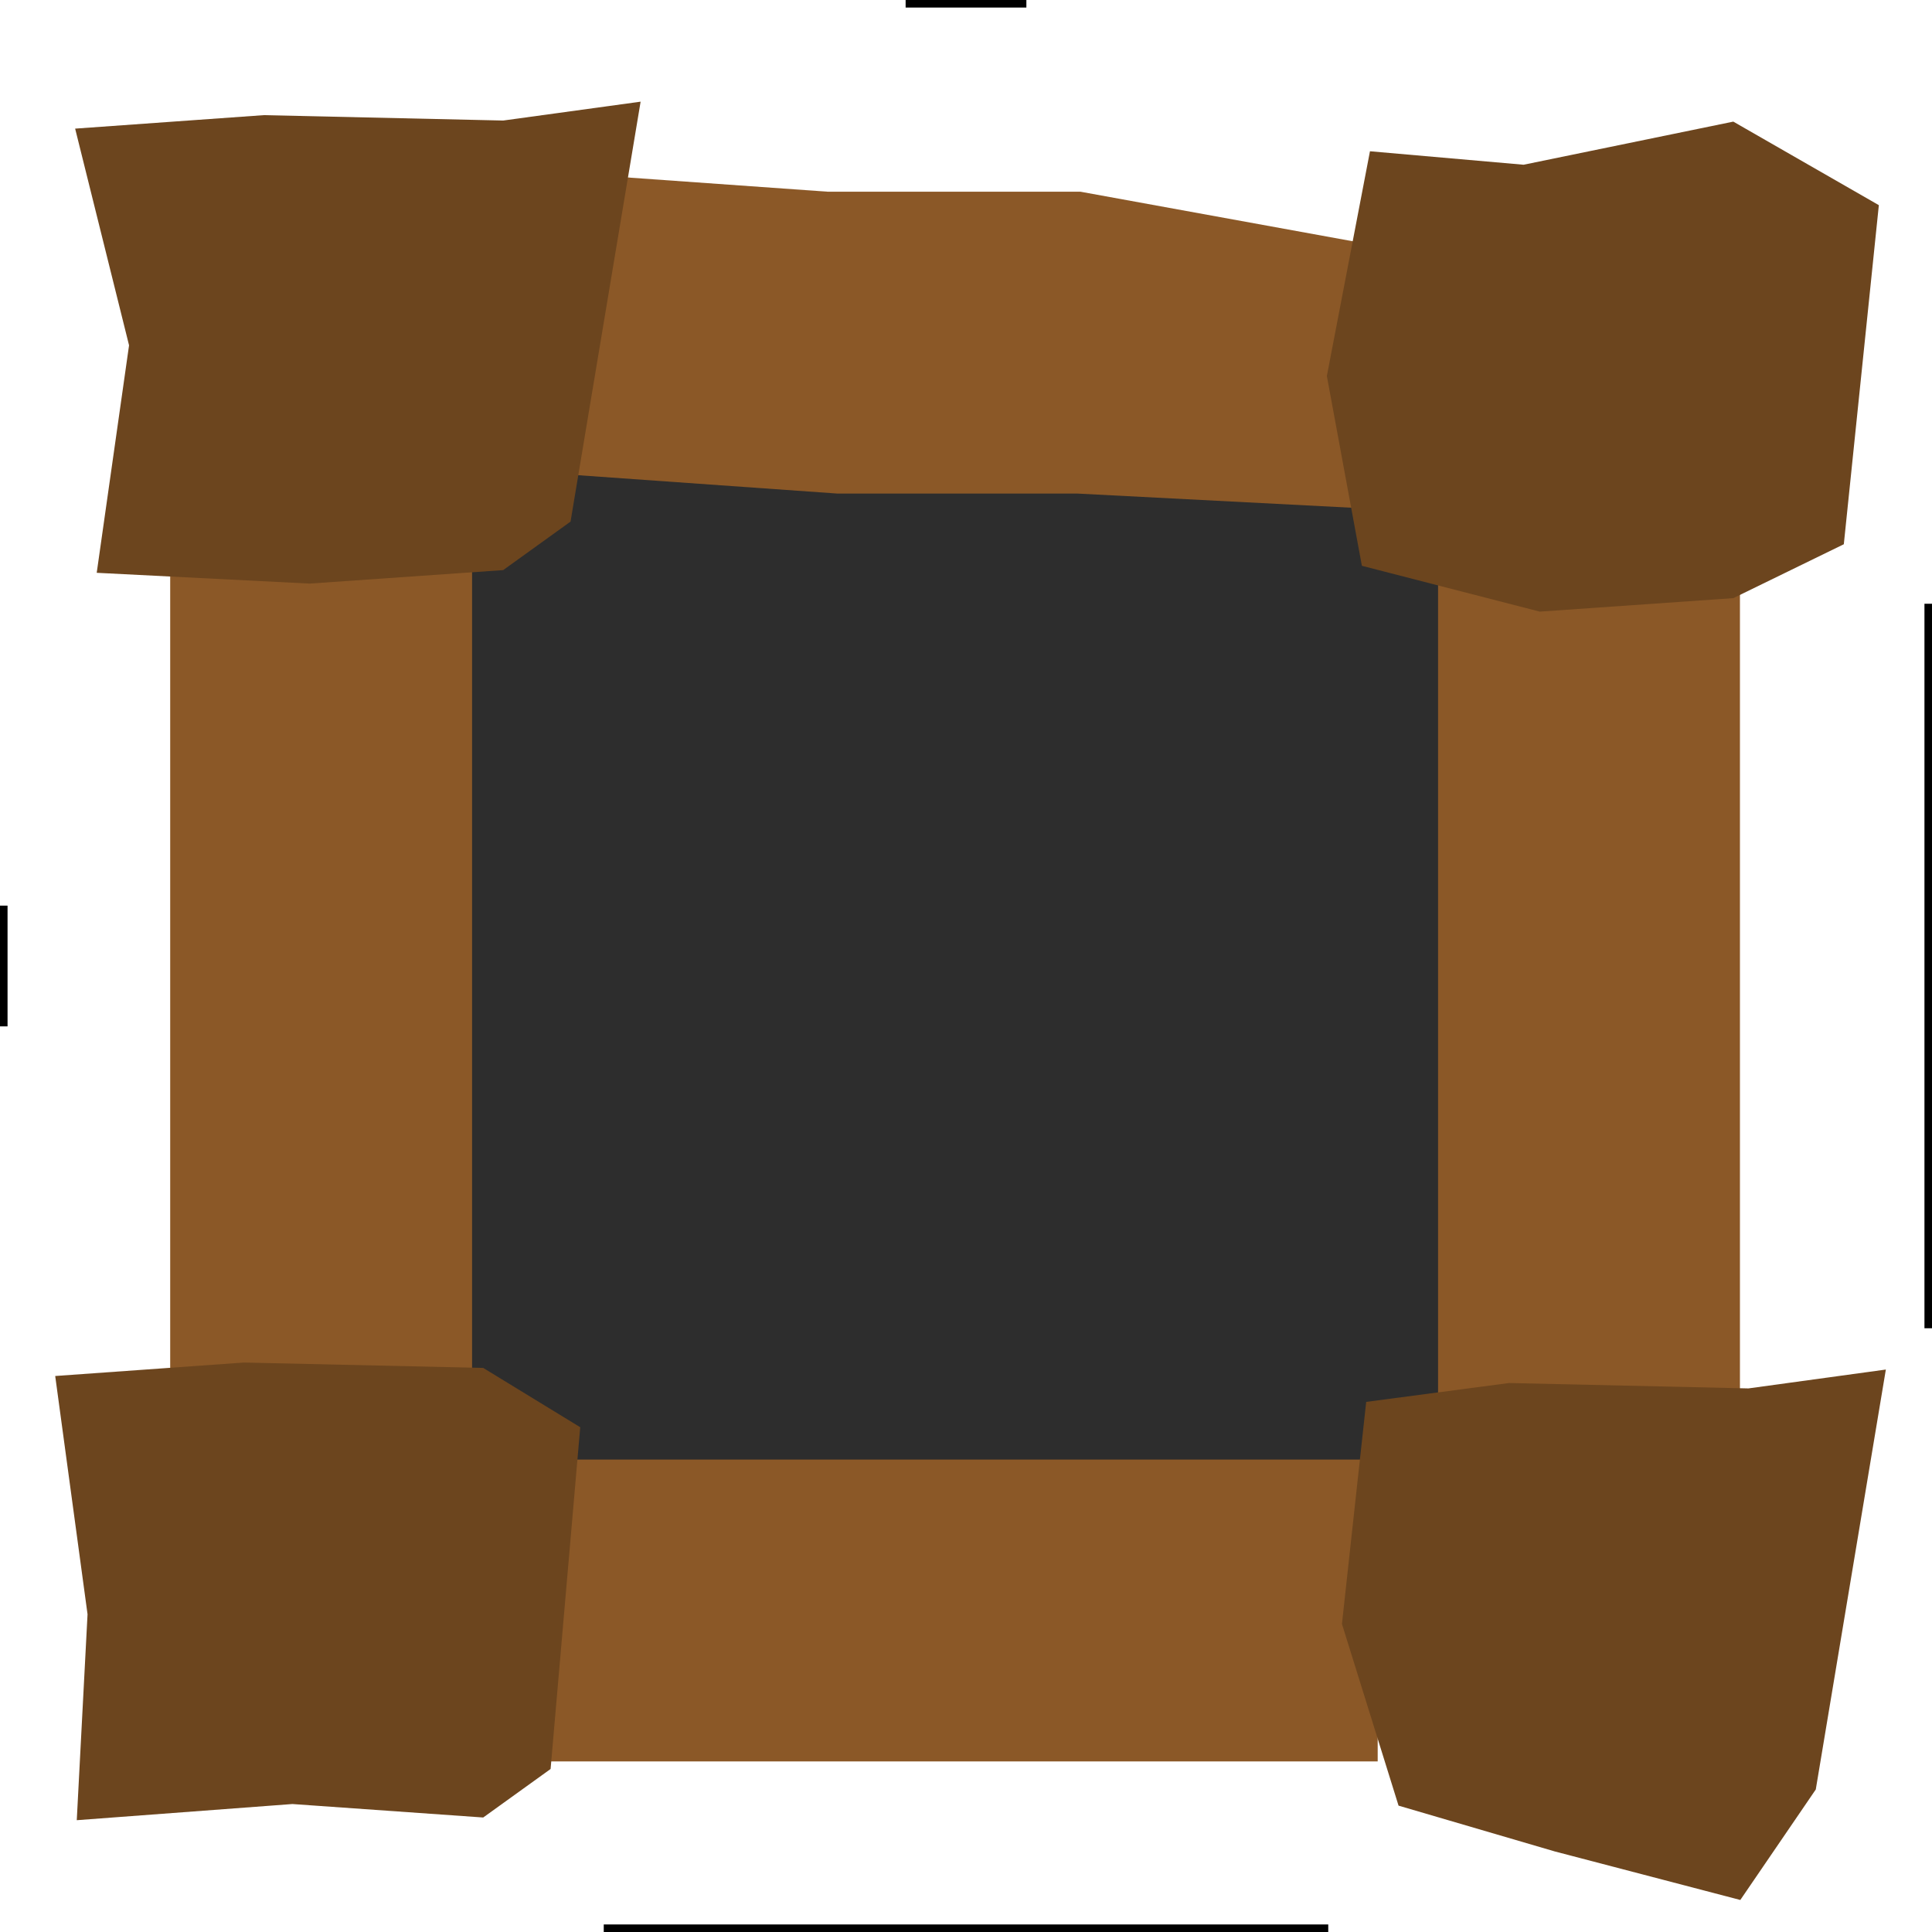 <?xml version="1.0" encoding="UTF-8" standalone="no"?>
<!-- Created with Inkscape (http://www.inkscape.org/) -->

<svg
   xmlns:dc="http://purl.org/dc/elements/1.1/"
   xmlns:cc="http://creativecommons.org/ns#"
   xmlns:rdf="http://www.w3.org/1999/02/22-rdf-syntax-ns#"
   xmlns:svg="http://www.w3.org/2000/svg"
   xmlns="http://www.w3.org/2000/svg"
   xmlns:sodipodi="http://sodipodi.sourceforge.net/DTD/sodipodi-0.dtd"
   xmlns:inkscape="http://www.inkscape.org/namespaces/inkscape"
   width="256"
   height="256"
   viewBox="0 0 256 256"
   id="svg3406"
   version="1.1"
   inkscape:version="0.91 r13725"
   sodipodi:docname="board.svg">
  <defs
     id="defs3408">
    <filter
       style="color-interpolation-filters:sRGB;"
       inkscape:label="Drop Shadow"
       id="filter4468">
      <feFlood
         flood-opacity="0.28"
         flood-color="rgb(0,0,0)"
         result="flood"
         id="feFlood4470" />
      <feComposite
         in="flood"
         in2="SourceGraphic"
         operator="in"
         result="composite1"
         id="feComposite4472" />
      <feGaussianBlur
         in="composite1"
         stdDeviation="0.01"
         result="blur"
         id="feGaussianBlur4474" />
      <feOffset
         dx="-1.449"
         dy="1.4"
         result="offset"
         id="feOffset4476" />
      <feComposite
         in="SourceGraphic"
         in2="offset"
         operator="over"
         result="composite2"
         id="feComposite4478"
         dx="-1.4" />
    </filter>
    <filter
       style="color-interpolation-filters:sRGB;"
       inkscape:label="Drop Shadow"
       id="filter4480">
      <feFlood
         flood-opacity="0.54"
         flood-color="rgb(0,0,0)"
         result="flood"
         id="feFlood4482" />
      <feComposite
         in="flood"
         in2="SourceGraphic"
         operator="in"
         result="composite1"
         id="feComposite4484" />
      <feGaussianBlur
         in="composite1"
         stdDeviation="0.01"
         result="blur"
         id="feGaussianBlur4486" />
      <feOffset
         dx="-1.4"
         dy="1.4"
         result="offset"
         id="feOffset4488" />
      <feComposite
         in="SourceGraphic"
         in2="offset"
         operator="over"
         result="composite2"
         id="feComposite4490" />
    </filter>
  </defs>
  <sodipodi:namedview
     id="base"
     pagecolor="#808080"
     bordercolor="#666666"
     borderopacity="1.0"
     inkscape:pageopacity="0"
     inkscape:pageshadow="2"
     inkscape:zoom="2.8"
     inkscape:cx="131.58208"
     inkscape:cy="129.82257"
     inkscape:document-units="px"
     inkscape:current-layer="layer1"
     showgrid="true"
     inkscape:showpageshadow="false"
     units="px"
     inkscape:window-width="1855"
     inkscape:window-height="1056"
     inkscape:window-x="65"
     inkscape:window-y="24"
     inkscape:window-maximized="1"
     showguides="true"
     inkscape:guide-bbox="true">
    <inkscape:grid
       type="xygrid"
       id="grid3414"
       empspacing="8" />
    <sodipodi:guide
       position="112,176"
       orientation="0,1"
       id="guide4400" />
    <sodipodi:guide
       position="80,96"
       orientation="1,0"
       id="guide4402" />
    <sodipodi:guide
       position="104,80"
       orientation="0,1"
       id="guide4404" />
    <sodipodi:guide
       position="176,104"
       orientation="1,0"
       id="guide4406" />
    <sodipodi:guide
       position="144,136"
       orientation="0,1"
       id="guide4429" />
    <sodipodi:guide
       position="144,120"
       orientation="0,1"
       id="guide4431" />
    <sodipodi:guide
       position="120,168"
       orientation="1,0"
       id="guide4433" />
    <sodipodi:guide
       position="136,160"
       orientation="1,0"
       id="guide4435" />
  </sodipodi:namedview>
  <g
     inkscape:label="Layer 1"
     inkscape:groupmode="layer"
     id="layer1"
     transform="translate(0,-796.362)">
    <rect
       style="color:#000000;clip-rule:nonzero;display:inline;overflow:visible;visibility:visible;opacity:1;isolation:auto;mix-blend-mode:normal;color-interpolation:sRGB;color-interpolation-filters:linearRGB;solid-color:#000000;solid-opacity:1;fill:#2d2d2d;fill-opacity:1;fill-rule:evenodd;stroke:none;stroke-width:8;stroke-linecap:butt;stroke-linejoin:miter;stroke-miterlimit:4;stroke-dasharray:none;stroke-dashoffset:0;stroke-opacity:1;color-rendering:auto;image-rendering:auto;shape-rendering:auto;text-rendering:auto;enable-background:accumulate"
       id="rect4248"
       width="160"
       height="160"
       x="48"
       y="844.362"
       ry="1.7382799e-05" />
    <path
       style="color:#000000;clip-rule:nonzero;display:inline;overflow:visible;visibility:visible;opacity:1;isolation:auto;mix-blend-mode:normal;color-interpolation:sRGB;color-interpolation-filters:linearRGB;solid-color:#000000;solid-opacity:1;fill:#8b5827;fill-opacity:1;fill-rule:evenodd;stroke:none;stroke-width:8;stroke-linecap:butt;stroke-linejoin:miter;stroke-miterlimit:4;stroke-dasharray:none;stroke-dashoffset:0;stroke-opacity:1;color-rendering:auto;image-rendering:auto;shape-rendering:auto;text-rendering:auto;enable-background:accumulate;filter:url(#filter4468)"
       d="M 75.928 21.5 L 67 60.785 L 112.4 64 L 144.199 64 L 192.572 66.5 L 213.285 36.5 L 144.6 24 L 111.1 24 L 75.928 21.5 z M 24 72 L 24 184 L 64 184 L 64 72 L 24 72 z M 192 72 L 192 184 L 232 184 L 232 72 L 192 72 z M 72 192 L 72 232 L 184 232 L 184 192 L 72 192 z "
       id="rect3416-3"
       transform="translate(0,796.362)" />
    <rect
       style="color:#000000;clip-rule:nonzero;display:inline;overflow:visible;visibility:visible;opacity:1;isolation:auto;mix-blend-mode:normal;color-interpolation:sRGB;color-interpolation-filters:linearRGB;solid-color:#000000;solid-opacity:1;fill:#000000;fill-opacity:1;fill-rule:evenodd;stroke:none;stroke-width:8;stroke-linecap:butt;stroke-linejoin:miter;stroke-miterlimit:4;stroke-dasharray:none;stroke-dashoffset:0;stroke-opacity:1;color-rendering:auto;image-rendering:auto;shape-rendering:auto;text-rendering:auto;enable-background:accumulate"
       id="rect4408"
       width="1"
       height="16"
       x="0"
       y="916.362"
       ry="1.7382799e-05" />
    <rect
       style="color:#000000;clip-rule:nonzero;display:inline;overflow:visible;visibility:visible;opacity:1;isolation:auto;mix-blend-mode:normal;color-interpolation:sRGB;color-interpolation-filters:linearRGB;solid-color:#000000;solid-opacity:1;fill:#000000;fill-opacity:1;fill-rule:evenodd;stroke:none;stroke-width:8;stroke-linecap:butt;stroke-linejoin:miter;stroke-miterlimit:4;stroke-dasharray:none;stroke-dashoffset:0;stroke-opacity:1;color-rendering:auto;image-rendering:auto;shape-rendering:auto;text-rendering:auto;enable-background:accumulate"
       id="rect4408-6"
       width="1"
       height="96"
       x="255"
       y="876.362"
       ry="1.7382799e-05" />
    <rect
       style="color:#000000;clip-rule:nonzero;display:inline;overflow:visible;visibility:visible;opacity:1;isolation:auto;mix-blend-mode:normal;color-interpolation:sRGB;color-interpolation-filters:linearRGB;solid-color:#000000;solid-opacity:1;fill:#000000;fill-opacity:1;fill-rule:evenodd;stroke:none;stroke-width:8;stroke-linecap:butt;stroke-linejoin:miter;stroke-miterlimit:4;stroke-dasharray:none;stroke-dashoffset:0;stroke-opacity:1;color-rendering:auto;image-rendering:auto;shape-rendering:auto;text-rendering:auto;enable-background:accumulate"
       id="rect4425"
       width="16"
       height="1"
       x="120"
       y="796.362"
       ry="3.6914062e-06" />
    <rect
       style="color:#000000;clip-rule:nonzero;display:inline;overflow:visible;visibility:visible;opacity:1;isolation:auto;mix-blend-mode:normal;color-interpolation:sRGB;color-interpolation-filters:linearRGB;solid-color:#000000;solid-opacity:1;fill:#000000;fill-opacity:1;fill-rule:evenodd;stroke:none;stroke-width:8;stroke-linecap:butt;stroke-linejoin:miter;stroke-miterlimit:4;stroke-dasharray:none;stroke-dashoffset:0;stroke-opacity:1;color-rendering:auto;image-rendering:auto;shape-rendering:auto;text-rendering:auto;enable-background:accumulate"
       id="rect4427"
       width="96"
       height="1"
       x="80"
       y="1051.362"
       ry="1.7382799e-05" />
    <path
       style="color:#000000;clip-rule:nonzero;display:inline;overflow:visible;visibility:visible;opacity:1;isolation:auto;mix-blend-mode:normal;color-interpolation:sRGB;color-interpolation-filters:linearRGB;solid-color:#000000;solid-opacity:1;fill:#6c451e;fill-opacity:1;fill-rule:evenodd;stroke:none;stroke-width:8;stroke-linecap:butt;stroke-linejoin:miter;stroke-miterlimit:4;stroke-dasharray:none;stroke-dashoffset:0;stroke-opacity:1;color-rendering:auto;image-rendering:auto;shape-rendering:auto;text-rendering:auto;enable-background:accumulate;filter:url(#filter4480)"
       d="M 86.285 12.072 L 68.072 14.572 L 36.357 13.857 L 11.357 15.643 L 18.5 44.357 L 14.215 74.5 L 42.428 75.928 L 68.072 74.143 L 77 67.715 L 86.285 12.072 z M 231.072 14.715 L 203.285 20.428 L 182.928 18.643 L 177.215 48.428 L 181.857 73.572 L 205.428 79.643 L 231.072 77.857 L 245.715 70.715 L 250.357 25.785 L 231.072 14.715 z M 33.715 179.143 L 8.715 180.928 L 13 212.5 L 11.572 239.785 L 40.143 237.643 L 65.428 239.428 L 74.357 233 L 78.285 187.715 L 65.428 179.857 L 33.715 179.143 z M 251.285 180.072 L 233.072 182.572 L 201.357 181.857 L 182.428 184.357 L 179.215 213.785 L 186.715 237.857 L 207.428 243.928 L 232 250.357 L 242 235.715 L 251.285 180.072 z "
       transform="translate(0,796.362)"
       id="rect3416" />
  </g>
</svg>
